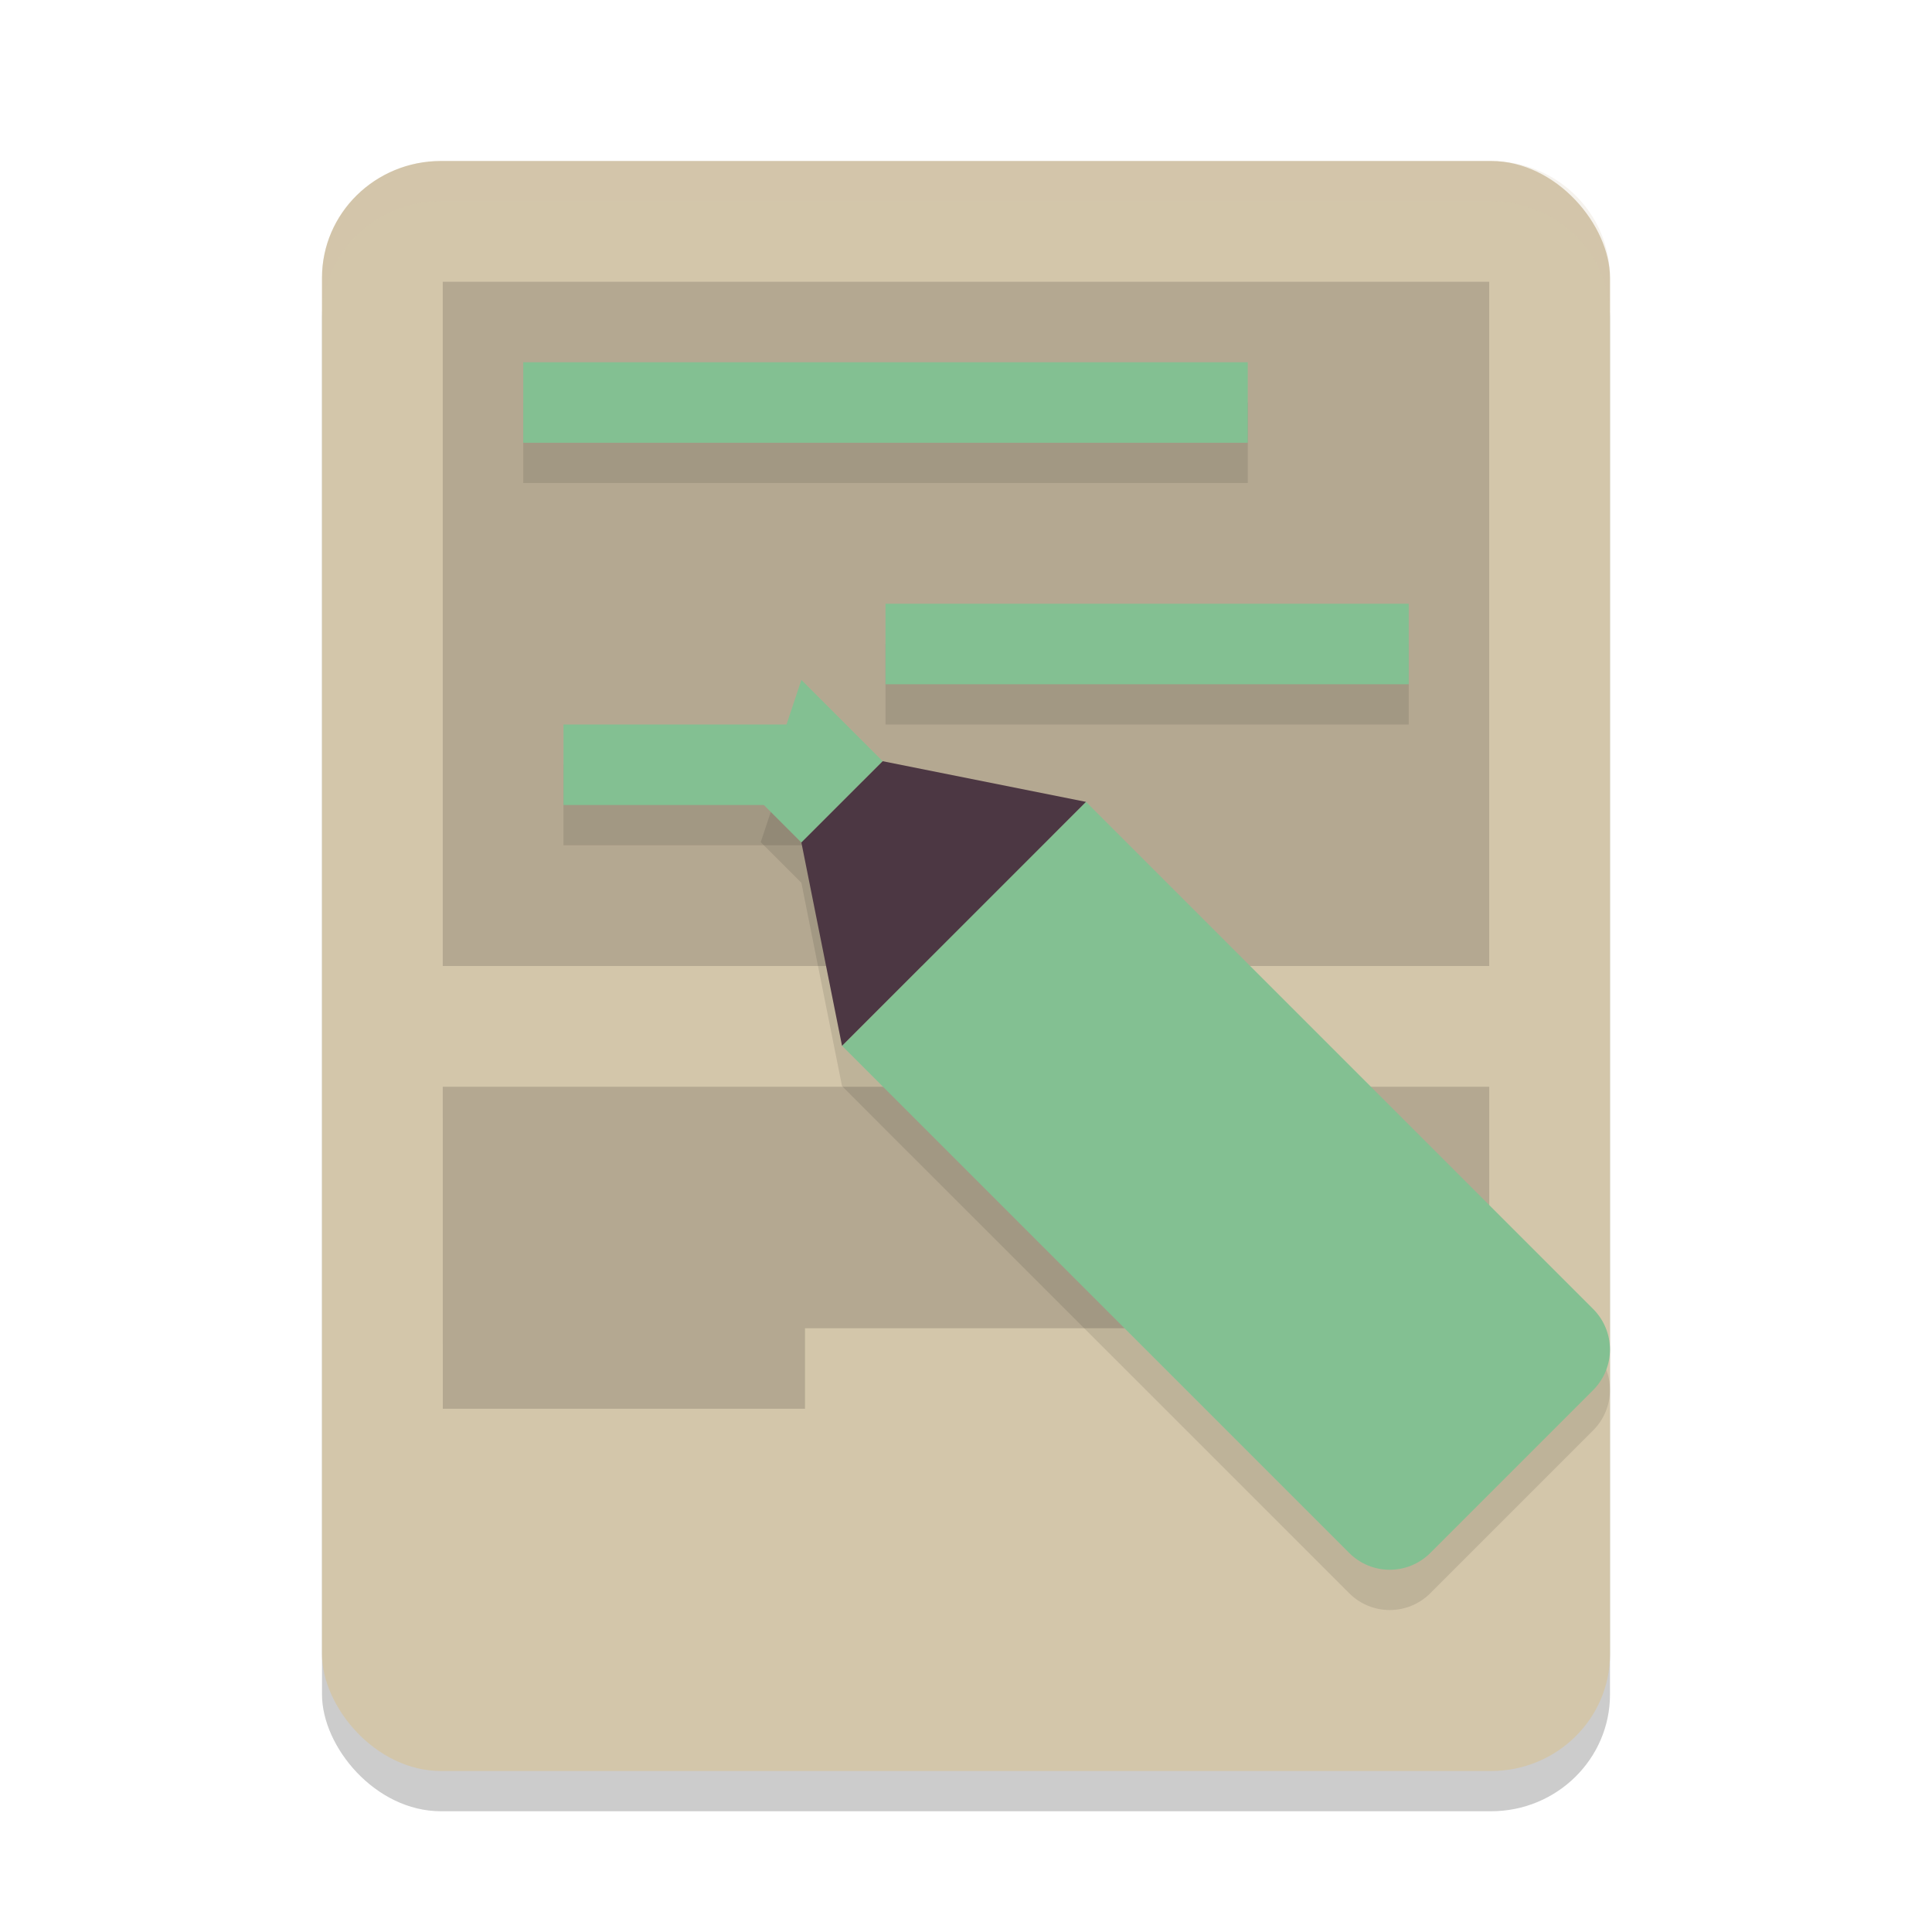 <svg xmlns="http://www.w3.org/2000/svg" width="48" height="48" version="1.1">
 <rect style="opacity:0.2" width="32" height="40" x="8" y="5" rx="2.955" ry="2.902"/>
 <rect style="fill:#d3c6aa" width="32" height="40" x="8" y="4" rx="2.955" ry="2.902"/>
 <path style="opacity:0.15" d="m 11,7 7.23e-4,17 H 36.999 L 36.999,7 Z m 7.23e-4,20 7.22e-4,8 H 20 v -2 h 17 v -6 z"/>
 <path style="opacity:0.1" d="m 13,10 v 2 h 18 v -2 z m 9,6 v 2 h 13 v -2 z m -8,3 v 2 h 6 v -2 z"/>
 <rect style="fill:#83c092" width="18" height="2" x="13" y="9"/>
 <rect style="fill:#83c092" width="6" height="2" x="14" y="18"/>
 <rect style="fill:#83c092" width="13" height="2" x="22" y="15"/>
 <path style="opacity:0.1" d="m 19.91,17.893 -1.01,3.029 1.01,1.01 1.01,5.051 1.01,1.012 7.072,7.07 4.516,4.516 c 0.56,0.56 1.46,0.56 2.02,0 l 4.041,-4.041 c 0.56,-0.56 0.56,-1.46 0,-2.02 L 35.062,29.004 27.992,21.932 26.982,20.922 h -0.002 l -5.051,-1.01 z"/>
 <path style="fill:#83c092" d="m 26.982,19.922 -1.007,1.007 c -0.001,0.001 -0.002,0.002 -0.004,0.003 l -4.04,4.04 c -0.001,0.001 -0.002,0.002 -0.003,0.004 l -1.007,1.007 1.01,1.01 7.071,7.071 4.516,4.516 c 0.56,0.56 1.46,0.56 2.02,0 l 4.041,-4.041 c 0.56,-0.56 0.56,-1.46 0,-2.02 l -4.516,-4.516 -7.071,-7.071 z"/>
 <path style="fill:#83c092" d="m 19.91,16.892 2.02,2.02 -2.02,2.02 L 18.9,19.922 Z"/>
 <path style="fill:#4c3743" d="m 19.91,20.932 1.01,5.051 6.061,-6.061 -5.051,-1.01 z"/>
 <path style="opacity:0.2;fill:#d3c6aa" d="M 10.955 4 C 9.318 4 8 5.295 8 6.902 L 8 7.902 C 8 6.295 9.318 5 10.955 5 L 37.045 5 C 38.682 5 40 6.295 40 7.902 L 40 6.902 C 40 5.295 38.682 4 37.045 4 L 10.955 4 z"/>
</svg>
